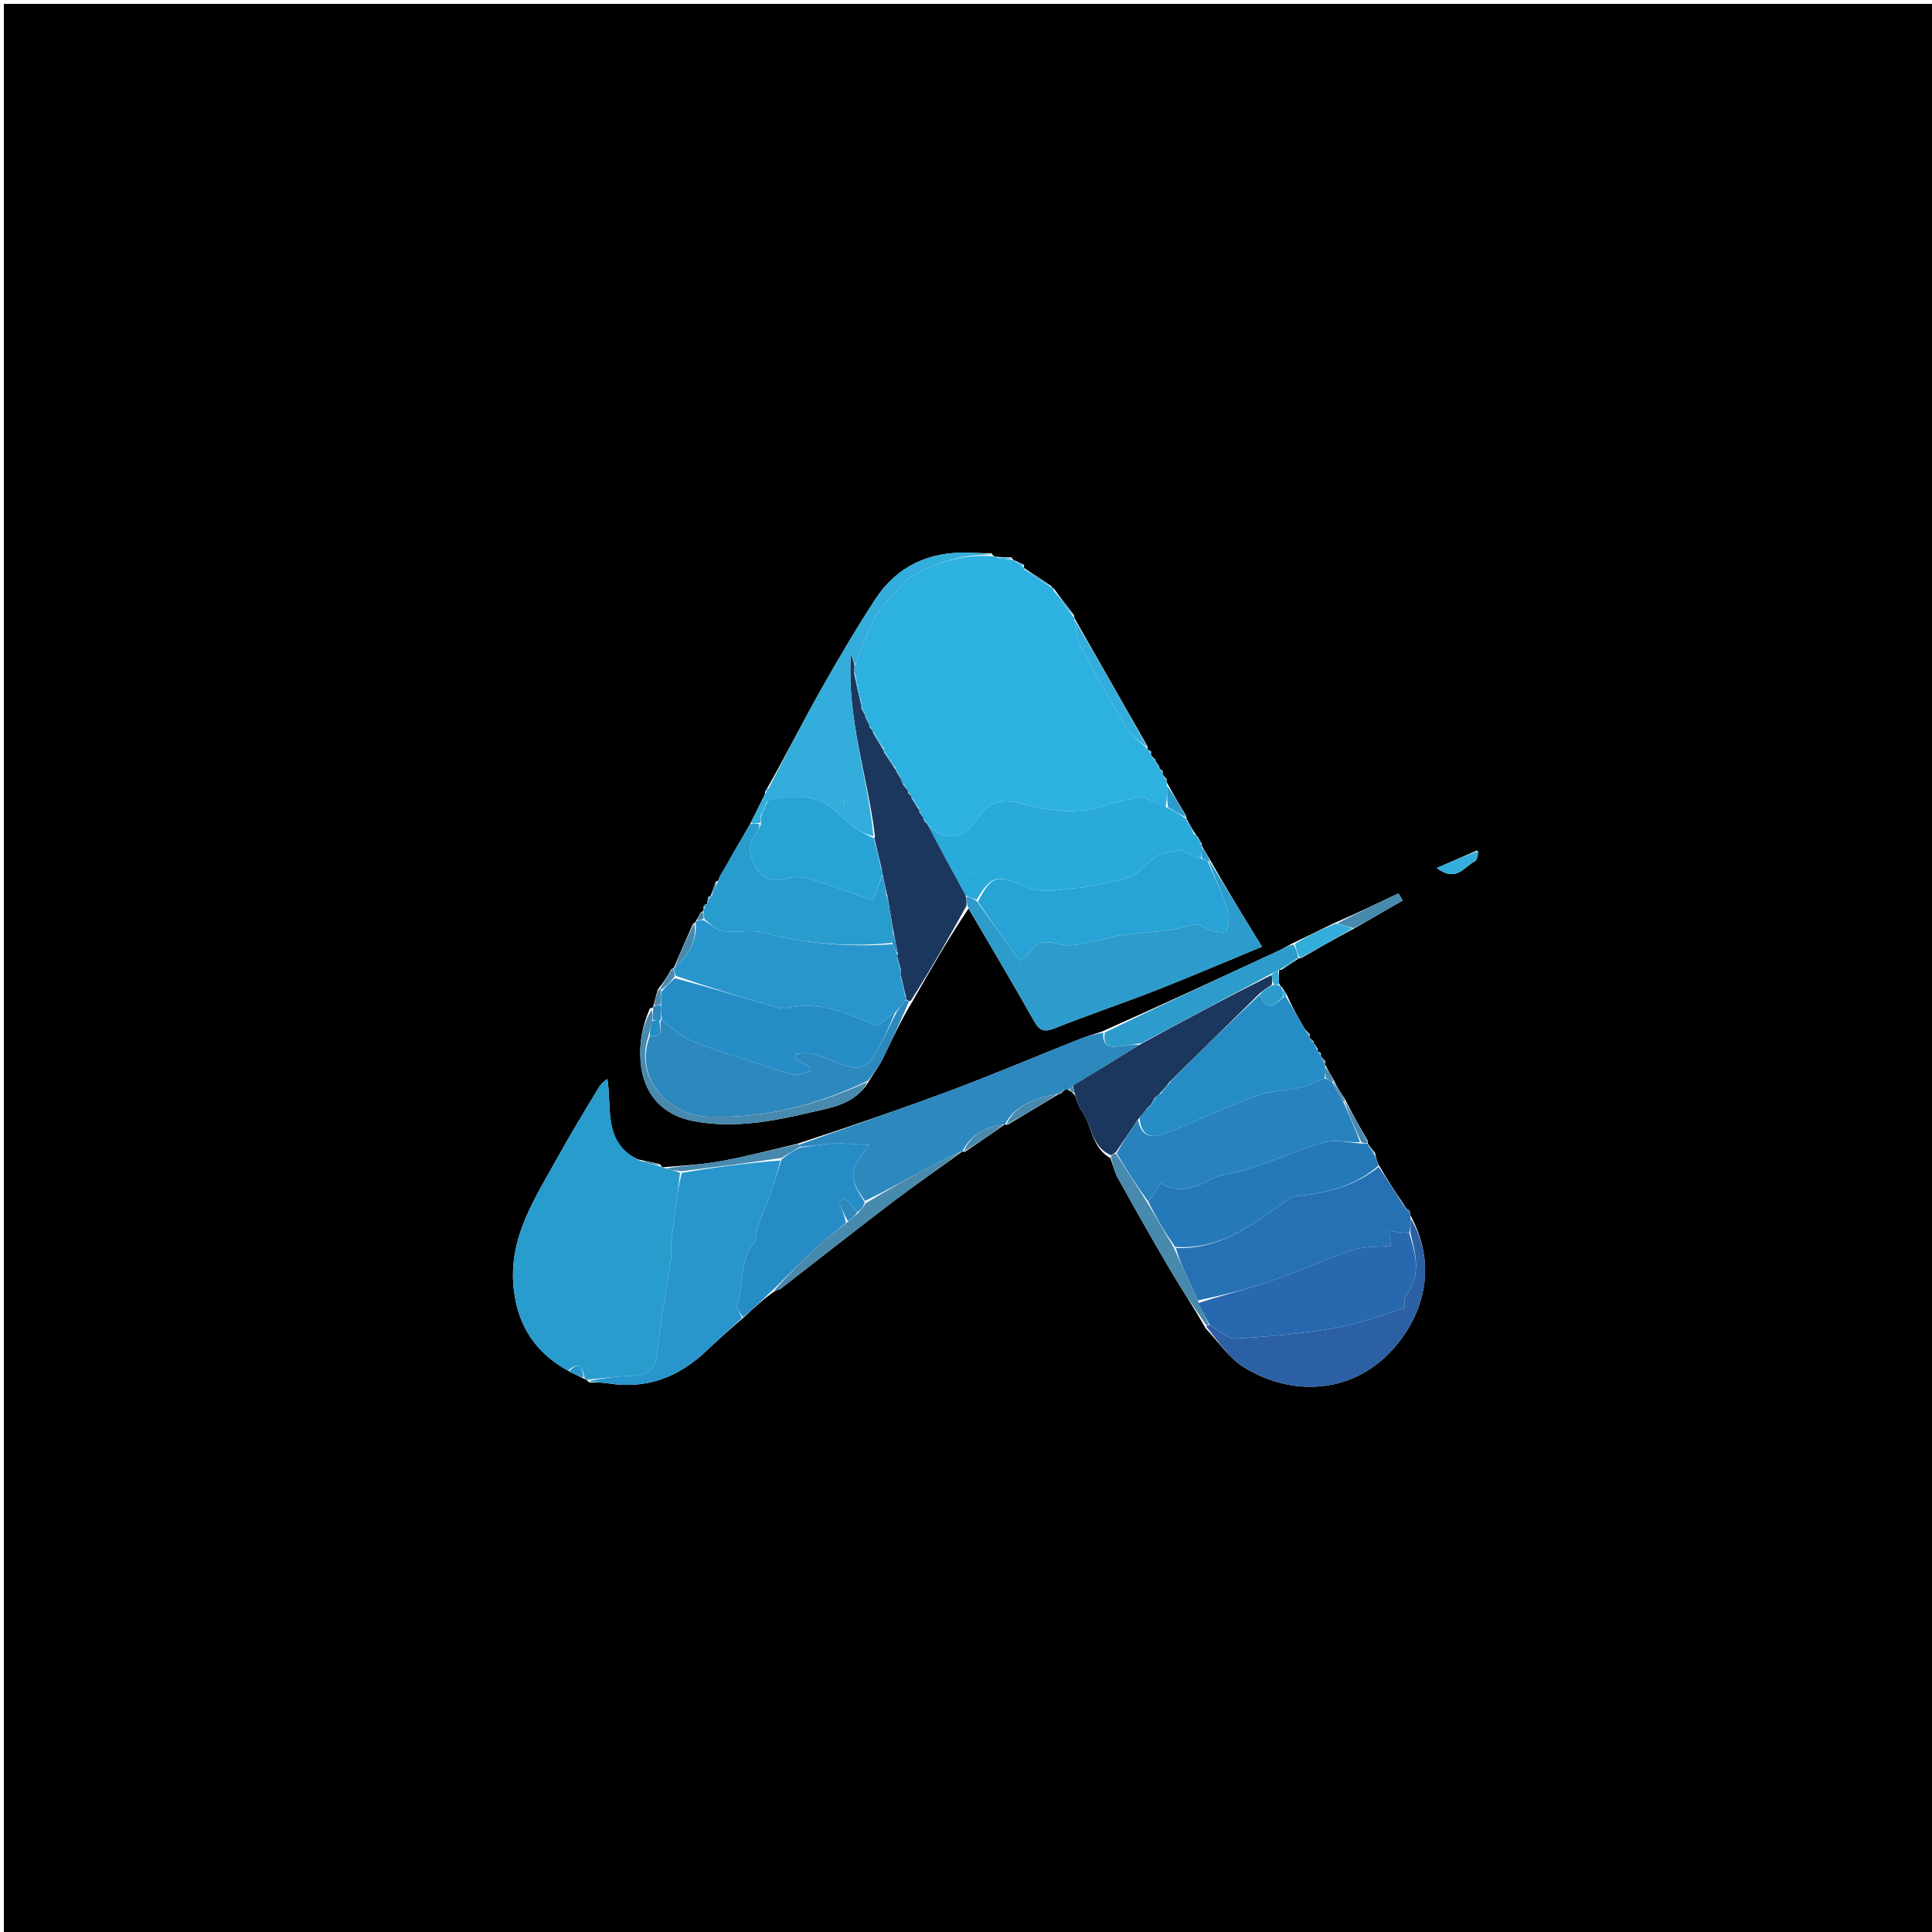 <svg version="1.1" id="Layer_1" xmlns="http://www.w3.org/2000/svg" xmlns:xlink="http://www.w3.org/1999/xlink" x="0px" y="0px"
	 width="100%" viewBox="0 0 500 500" enable-background="new 0 0 500 500" xml:space="preserve">
<path fill="#000000" opacity="1" stroke="none" 
	d="
M222,501 
	C148,501 74.5,501 1,501 
	C1,334.333 1,167.667 1,1 
	C167.667,1 334.333,1 501,1 
	C501,167.667 501,334.333 501,501 
	C408.167,501 315.333,501 222,501 
M363.843,312.478 
	C363.646,312.192 363.377,312.015 362.973,311.223 
	C360.917,308.147 358.861,305.071 356.742,301.341 
	C356.417,300.548 356.093,299.754 355.859,298.322 
	C355.238,297.536 354.618,296.749 353.995,296.016 
	C353.995,296.016 354.045,295.997 353.98,295.239 
	C351.994,291.819 350.008,288.399 347.976,284.288 
	C347.004,282.841 346.032,281.393 345.008,279.232 
	C344.336,278.103 343.664,276.973 342.953,275.53 
	C342.953,275.53 342.863,275.226 342.995,274.571 
	C342.658,274.314 342.32,274.056 341.917,273.432 
	C341.917,273.432 341.781,273.086 341.843,272.546 
	C341.563,272.339 341.282,272.131 340.992,272.008 
	C340.992,272.008 341.076,272.018 341.027,271.372 
	C340.697,270.889 340.367,270.405 340.016,269.986 
	C340.016,269.986 340.083,269.998 339.95,269.432 
	C339.627,269.238 339.303,269.045 338.92,268.516 
	C338.92,268.516 338.83,268.187 338.966,267.559 
	C338.637,267.317 338.309,267.076 337.64,266.224 
	C336.04,263.486 334.441,260.748 332.998,257.362 
	C332.657,256.9 332.316,256.438 331.831,255.494 
	C331.545,255.34 331.258,255.186 330.932,254.235 
	C330.966,253.177 331,252.119 331.036,251.039 
	C331.036,251.039 331.057,251.03 331.743,250.94 
	C333.164,249.983 334.586,249.025 336.072,248.063 
	C336.072,248.063 336.065,247.999 336.79,247.927 
	C341.206,245.378 345.621,242.828 350.773,240.109 
	C354.853,237.76 358.934,235.412 363.014,233.063 
	C362.649,232.441 362.283,231.819 361.918,231.198 
	C356.497,233.792 351.076,236.386 344.958,239.044 
	C341.623,240.685 338.288,242.327 334.285,244.238 
	C333.169,244.838 332.081,245.497 330.934,246.029 
	C315.942,252.989 300.942,259.93 285.171,266.97 
	C283.168,267.644 281.129,268.227 279.168,269.007 
	C268.295,273.332 257.514,277.901 246.561,282.01 
	C233.459,286.924 220.214,291.459 206.23,296.048 
	C199.825,297.533 193.46,299.229 187.003,300.433 
	C182.082,301.351 177.045,301.644 171.609,302.072 
	C171.609,302.072 171.146,301.973 170.817,301.291 
	C169.135,300.91 167.453,300.529 165.089,300.047 
	C155.968,295.793 158.431,286.818 157.186,279.226 
	C155.925,280.09 155.339,280.802 154.873,281.586 
	C151.481,287.288 147.965,292.923 144.77,298.734 
	C138.742,309.699 131.37,320.169 132.982,333.82 
	C134.107,343.354 138.702,350.237 147.607,355.065 
	C148.733,355.633 149.859,356.201 151.478,356.959 
	C151.649,356.999 151.821,357.039 152.436,357.762 
	C154.086,357.835 155.763,357.746 157.383,358.008 
	C167.194,359.596 175.445,356.498 182.564,349.832 
	C185.706,346.891 188.882,343.986 192.664,340.785 
	C195.129,338.459 197.593,336.133 200.748,333.972 
	C201.196,333.82 201.726,333.775 202.08,333.501 
	C211.722,326.035 221.286,318.467 230.994,311.089 
	C236.908,306.594 243.039,302.383 249.012,298.02 
	C249.012,298.02 249.032,298.082 249.764,298.075 
	C253.2,295.733 256.637,293.392 260.01,291.024 
	C260.01,291.024 260.039,291.086 260.776,291.073 
	C265.222,288.428 269.668,285.783 274.104,283.07 
	C274.104,283.07 274.036,283.083 274.629,283.01 
	C274.828,282.679 275.027,282.348 275.753,281.977 
	C276.105,281.964 276.457,281.951 277.055,282.451 
	C277.368,282.629 277.682,282.807 278.256,283.649 
	C278.755,284.861 279.029,286.243 279.795,287.254 
	C282.639,291.007 282.305,296.876 287.375,299.716 
	C288.016,301.468 288.438,303.341 289.335,304.951 
	C293.808,312.98 298.322,320.989 302.991,328.905 
	C305.832,333.721 308.979,338.356 312.011,343.772 
	C315.294,347.193 318.045,351.481 321.956,353.876 
	C335.304,362.053 352.172,360.686 362.601,346.583 
	C369.951,336.644 370.831,325.09 364.969,314.446 
	C364.969,314.446 364.823,313.995 364.862,313.499 
	C364.698,313.168 364.43,312.996 364.056,312.938 
	C364.056,312.938 364.008,312.943 363.843,312.478 
M182.456,234.111 
	C182.106,234.327 182.027,234.618 182.09,235.417 
	C182.09,235.417 182.024,235.867 181.405,236.092 
	C180.988,236.803 180.57,237.515 180.046,238.467 
	C180.046,238.467 180.025,238.73 179.358,239.07 
	C177.652,242.918 175.946,246.766 174.326,250.583 
	C174.326,250.583 174.275,250.508 173.722,250.846 
	C172.765,252.518 171.807,254.189 170.245,256.095 
	C169.843,257.469 169.442,258.844 169.041,260.558 
	C169.041,260.558 168.991,260.893 168.193,260.969 
	C166.316,265.344 165.392,269.61 165.777,274.664 
	C166.411,282.998 171.322,288.59 179.475,290.135 
	C189.99,292.126 199.993,290.2 209.977,287.845 
	C215.462,286.552 221.597,285.771 225.168,279.316 
	C226.271,277.558 227.538,275.881 228.444,274.027 
	C230.86,269.089 233.121,264.075 236.213,259.059 
	C240.827,250.963 245.44,242.867 250.67,235.117 
	C256.298,244.747 262.014,254.327 267.492,264.04 
	C268.872,266.487 269.94,267.32 272.844,266.158 
	C281.564,262.668 290.489,259.697 299.235,256.27 
	C308.249,252.739 317.145,248.911 326.598,245.005 
	C321.807,237.202 317.43,230.074 312.997,222.245 
	C312.352,221.16 311.707,220.075 311.061,218.954 
	C311.061,218.954 311.027,218.945 311.024,218.316 
	C310.704,217.853 310.384,217.389 309.885,216.459 
	C309.686,216.162 309.409,215.992 309.004,215.256 
	C308.361,214.166 307.719,213.076 307.081,211.927 
	C307.081,211.927 307.022,211.925 306.99,211.2 
	C305.352,208.442 303.713,205.684 301.964,202.452 
	C301.964,202.452 301.833,201.984 301.925,201.483 
	C301.652,201.311 301.379,201.14 300.946,200.472 
	C300.903,200.304 300.86,200.135 300.916,199.468 
	C300.638,199.305 300.36,199.141 300.07,198.936 
	C300.07,198.936 300.028,198.925 300.001,198.322 
	C299.697,197.873 299.393,197.425 299.069,196.952 
	C299.069,196.952 299.043,196.933 298.953,196.432 
	C298.673,196.271 298.392,196.11 297.945,195.476 
	C297.899,195.315 297.853,195.155 297.914,194.476 
	C297.625,194.301 297.337,194.126 297.001,193.974 
	C297.001,193.974 297.043,193.934 296.989,193.197 
	C290.682,182.124 284.376,171.05 278.049,159.957 
	C278.049,159.957 278.029,159.936 277.98,159.23 
	C276.258,157.021 274.536,154.812 272.72,152.276 
	C272.72,152.276 272.393,152.184 272.056,151.655 
	C269.722,150.092 267.388,148.528 265.011,146.99 
	C265.011,146.99 265.038,146.948 265.033,146.197 
	C264.335,145.845 263.638,145.492 262.528,145.023 
	C262.528,145.023 262.111,144.922 261.78,144.241 
	C260.532,144.235 259.284,144.229 257.567,144.055 
	C257.567,144.055 257.076,143.965 256.606,143.233 
	C254.618,143.164 252.631,143.087 250.643,143.027 
	C240.412,142.717 232.089,146.533 226.485,155.136 
	C221.37,162.988 216.616,171.091 212.02,179.262 
	C207.433,187.415 203.239,195.79 198.451,204.157 
	C198.143,204.338 198.071,204.587 197.945,205.57 
	C196.714,208.057 195.484,210.544 193.907,213.653 
	C191.326,218.089 188.746,222.525 186.016,227.409 
	C186.016,227.409 185.958,227.877 185.874,227.873 
	C185.874,227.873 185.865,227.957 185.234,228.181 
	C184.804,229.422 184.375,230.663 183.904,231.909 
	C183.904,231.909 183.895,231.95 183.292,232.142 
	C183.171,232.746 183.051,233.351 182.997,233.989 
	C182.997,233.989 182.928,233.948 182.456,234.111 
M382.315,220.078 
	C379.048,221.496 375.781,222.915 371.814,224.637 
	C376.992,228.505 378.911,224.267 381.581,222.96 
	C382.312,222.601 382.556,221.247 382.315,220.078 
z"/>
<path fill="#2CB1E0" opacity="1" stroke="none" 
	d="
M257.076,143.965 
	C257.076,143.965 257.567,144.055 258.109,144.305 
	C259.804,144.678 260.957,144.8 262.111,144.922 
	C262.111,144.922 262.528,145.023 262.851,145.352 
	C263.795,146.104 264.417,146.526 265.038,146.948 
	C265.038,146.948 265.011,146.99 265.056,147.333 
	C267.531,149.179 269.962,150.681 272.393,152.184 
	C272.393,152.184 272.72,152.276 272.666,152.781 
	C274.418,155.503 276.224,157.72 278.029,159.936 
	C278.029,159.936 278.049,159.957 278.039,160.383 
	C278.557,163.014 278.66,165.445 279.69,167.384 
	C283.409,174.39 287.295,181.32 291.436,188.084 
	C292.813,190.335 295.146,192.001 297.043,193.934 
	C297.043,193.934 297.001,193.974 297.123,194.157 
	C297.396,194.588 297.583,194.807 297.807,194.994 
	C297.853,195.155 297.899,195.315 298.144,195.909 
	C298.536,196.587 298.769,196.784 299.043,196.933 
	C299.043,196.933 299.069,196.952 299.116,197.241 
	C299.451,197.996 299.739,198.461 300.028,198.925 
	C300.028,198.925 300.07,198.936 300.163,199.146 
	C300.411,199.589 300.598,199.793 300.816,199.967 
	C300.86,200.135 300.903,200.304 301.106,200.914 
	C301.424,201.594 301.612,201.803 301.833,201.984 
	C301.833,201.984 301.964,202.452 301.998,203.121 
	C302.026,205.525 302.02,207.261 301.634,208.987 
	C299.316,207.974 297.377,206.97 295.796,206.151 
	C292.775,206.821 289.711,207.18 286.88,208.192 
	C279.863,210.701 273.098,210.141 265.949,208.339 
	C261.768,207.285 256.754,205.97 253.234,211.453 
	C249.852,216.719 245.073,218.578 239.872,213.124 
	C239.888,213.092 239.949,213.13 239.84,212.929 
	C239.564,212.469 239.364,212.239 239.031,211.919 
	C238.93,211.799 238.905,211.487 238.796,211.218 
	C238.466,210.637 238.245,210.324 237.921,209.914 
	C237.82,209.816 237.819,209.534 237.827,209.156 
	C237.155,207.904 236.476,207.03 235.824,206.117 
	C235.85,206.077 235.928,206.132 235.814,205.929 
	C235.53,205.464 235.326,205.231 234.998,204.924 
	C234.908,204.821 234.93,204.547 234.796,204.258 
	C234.41,203.631 234.156,203.294 233.697,202.795 
	C233.301,202.156 233.111,201.678 232.867,200.89 
	C232.471,200.063 232.129,199.547 231.84,199.066 
	C231.893,199.102 231.818,199.206 231.839,198.826 
	C230.792,197.051 229.723,195.657 228.661,194.23 
	C228.667,194.196 228.723,194.235 228.785,193.843 
	C227.818,192.018 226.789,190.586 225.809,189.114 
	C225.858,189.074 225.936,189.172 225.83,188.961 
	C225.562,188.478 225.365,188.235 225.028,187.867 
	C224.924,187.713 224.89,187.344 224.85,187.017 
	C224.49,186.13 224.169,185.57 223.893,185.028 
	C223.939,185.045 223.902,185.136 223.865,184.837 
	C223.549,184.016 223.271,183.494 222.915,182.868 
	C222.837,182.766 222.898,182.515 222.915,182.079 
	C222.347,179.117 221.761,176.591 221.118,173.72 
	C221.087,172.911 221.113,172.447 221.4,171.879 
	C223.915,166.115 225.191,159.98 229.787,155.468 
	C231.877,153.416 233.487,150.634 235.917,149.215 
	C242.378,145.442 249.428,143.311 257.076,143.965 
z"/>
<path fill="#299CCE" opacity="1" stroke="none" 
	d="
M151.992,357.08 
	C151.821,357.039 151.649,356.999 151.277,356.593 
	C150.669,353.065 149.328,352.553 147.016,354.796 
	C138.702,350.237 134.107,343.354 132.982,333.82 
	C131.37,320.169 138.742,309.699 144.77,298.734 
	C147.965,292.923 151.481,287.288 154.873,281.586 
	C155.339,280.802 155.925,280.09 157.186,279.226 
	C158.431,286.818 155.968,295.793 165.647,300.399 
	C167.852,301.157 169.499,301.565 171.146,301.973 
	C171.146,301.973 171.609,302.072 172.125,302.315 
	C173.756,302.756 174.87,302.954 175.987,303.579 
	C175.679,306.438 175.375,308.872 175.057,311.304 
	C174.602,314.785 174.085,318.259 173.703,321.748 
	C173.543,323.209 173.839,324.727 173.626,326.174 
	C172.466,334.041 170.911,341.864 170.11,349.765 
	C169.669,354.122 168.069,355.993 163.697,356.055 
	C159.791,356.11 155.893,356.717 151.992,357.08 
z"/>
<path fill="#2AAADB" opacity="1" stroke="none" 
	d="
M239.856,213.156 
	C245.073,218.578 249.852,216.719 253.234,211.453 
	C256.754,205.97 261.768,207.285 265.949,208.339 
	C273.098,210.141 279.863,210.701 286.88,208.192 
	C289.711,207.18 292.775,206.821 295.796,206.151 
	C297.377,206.97 299.316,207.974 301.894,208.923 
	C304.03,209.887 305.526,210.906 307.022,211.925 
	C307.022,211.925 307.081,211.927 307.076,212.298 
	C307.732,213.763 308.393,214.856 309.054,215.949 
	C309.409,215.992 309.686,216.162 310.022,216.974 
	C310.449,217.975 310.738,218.46 311.027,218.945 
	C311.027,218.945 311.061,218.954 311.032,219.349 
	C310.994,220.503 310.986,221.262 310.728,222.187 
	C308.986,221.633 307.495,220.913 305.706,220.049 
	C303.924,220.452 301.476,220.565 299.49,221.581 
	C297.505,222.597 296.086,224.662 294.221,225.986 
	C293.042,226.823 291.542,227.33 290.11,227.662 
	C286.567,228.483 283.007,229.436 279.403,229.748 
	C274.874,230.14 269.697,231.344 265.862,229.709 
	C258.17,226.43 256.816,226.123 252.713,232.891 
	C251.668,232.497 250.899,232.234 249.899,231.71 
	C246.397,225.352 243.127,219.254 239.856,213.156 
M251.837,226.283 
	C251.958,226.114 252.08,225.944 252.202,225.775 
	C252.024,225.882 251.845,225.989 251.837,226.283 
z"/>
<path fill="#2896CC" opacity="1" stroke="none" 
	d="
M152.214,357.421 
	C155.893,356.717 159.791,356.11 163.697,356.055 
	C168.069,355.993 169.669,354.122 170.11,349.765 
	C170.911,341.864 172.466,334.041 173.626,326.174 
	C173.839,324.727 173.543,323.209 173.703,321.748 
	C174.085,318.259 174.602,314.785 175.057,311.304 
	C175.375,308.872 175.679,306.438 176.441,303.542 
	C185.249,302.02 193.607,300.962 201.971,300.325 
	C201.12,303.515 200.35,306.315 199.382,309.045 
	C198.355,311.943 197.065,314.747 196.042,317.646 
	C195.61,318.869 196.014,320.616 195.277,321.464 
	C191.204,326.156 192.713,332.336 190.78,337.582 
	C190.454,338.467 191.585,339.89 192.043,341.064 
	C188.882,343.986 185.706,346.891 182.564,349.832 
	C175.445,356.498 167.194,359.596 157.383,358.008 
	C155.763,357.746 154.086,357.835 152.214,357.421 
z"/>
<path fill="#2D9BCC" opacity="1" stroke="none" 
	d="
M250.131,231.971 
	C250.899,232.234 251.668,232.497 252.801,233.227 
	C256.716,238.639 260.266,243.585 263.917,248.67 
	C264.9,248.045 265.685,247.83 265.933,247.343 
	C267.929,243.418 270.742,243.402 274.682,244.441 
	C277.3,245.131 280.435,244.009 283.311,243.533 
	C285.585,243.156 287.795,242.352 290.074,242.047 
	C295.51,241.319 301.1,241.276 306.36,239.919 
	C308.601,239.341 309.85,238.561 311.956,240.2 
	C313.275,241.227 315.519,241.066 317.349,241.438 
	C317.566,239.628 318.388,237.625 317.884,236.046 
	C316.481,231.65 314.526,227.43 312.856,223.092 
	C312.922,223.043 313.053,222.945 313.053,222.945 
	C317.43,230.074 321.807,237.202 326.598,245.005 
	C317.145,248.911 308.249,252.739 299.235,256.27 
	C290.489,259.697 281.564,262.668 272.844,266.158 
	C269.94,267.32 268.872,266.487 267.492,264.04 
	C262.014,254.327 256.298,244.747 250.43,234.598 
	C250.171,233.377 250.151,232.674 250.131,231.971 
z"/>
<path fill="#2D88BE" opacity="1" stroke="none" 
	d="
M276.809,281.938 
	C276.457,281.951 276.105,281.964 275.25,282.127 
	C274.511,282.545 274.274,282.814 274.036,283.083 
	C274.036,283.083 274.104,283.07 273.714,283.059 
	C268.048,284.327 262.825,285.693 260.039,291.086 
	C260.039,291.086 260.01,291.024 259.659,291.042 
	C254.767,291.768 251.096,293.748 249.032,298.082 
	C249.032,298.082 249.012,298.02 248.667,298.04 
	C245.701,299.391 243.049,300.663 240.465,302.062 
	C235,305.022 229.572,308.048 223.871,310.801 
	C219.594,304.913 219.656,302.766 224.973,296.313 
	C221.316,296.15 218.556,295.833 215.816,295.957 
	C212.869,296.09 209.94,296.636 207.009,296.791 
	C207.015,296.58 207.031,296.159 207.031,296.159 
	C220.214,291.459 233.459,286.924 246.561,282.01 
	C257.514,277.901 268.295,273.332 279.168,269.007 
	C281.129,268.227 283.168,267.644 285.524,267.251 
	C285.301,271.184 287.591,271.061 290.067,270.733 
	C291.767,270.507 293.472,270.327 294.936,270.38 
	C289.033,274.079 283.367,277.524 277.54,281.12 
	C277.175,281.48 276.985,281.703 276.809,281.938 
z"/>
<path fill="#2896CC" opacity="1" stroke="none" 
	d="
M180.025,238.73 
	C180.025,238.73 180.046,238.467 180.432,238.304 
	C181.265,238.103 181.712,238.065 182.386,238.29 
	C184.131,239.402 185.584,240.799 187.179,240.988 
	C190.718,241.407 194.51,240.525 197.876,241.406 
	C208.8,244.263 219.784,245.183 231.019,244.351 
	C231.479,245.506 231.898,246.316 232.353,247.246 
	C232.389,247.366 232.158,247.463 232.153,247.84 
	C232.435,249.144 232.723,250.072 233.098,251.239 
	C233.175,251.815 233.163,252.151 233.126,252.922 
	C233.496,254.951 233.893,256.545 234.397,258.263 
	C234.506,258.388 234.548,258.716 234.275,258.943 
	C233.336,260.118 232.669,261.066 231.658,262.055 
	C229.999,263.185 228.684,264.274 227.098,265.588 
	C219.695,262.348 212.167,258.894 203.579,260.928 
	C202.533,261.176 201.266,260.807 200.171,260.485 
	C191.743,258.009 183.333,255.474 174.851,252.538 
	C174.615,251.583 174.445,251.045 174.275,250.508 
	C174.275,250.508 174.326,250.583 174.626,250.488 
	C178.158,247.175 180.466,243.554 180.025,238.73 
z"/>
<path fill="#2671B3" opacity="1" stroke="none" 
	d="
M364.823,313.995 
	C364.823,313.995 364.969,314.446 365.015,315.081 
	C365.039,316.811 365.016,317.906 364.711,319.108 
	C362.895,319.01 361.362,318.807 359.507,318.561 
	C359.683,320.077 359.821,321.27 359.954,322.42 
	C356.425,322.769 353.025,322.517 350.044,323.517 
	C342.71,325.977 335.647,329.238 328.327,331.745 
	C322.336,333.796 316.131,335.223 309.989,336.555 
	C309.114,334.445 308.238,332.721 307.434,330.964 
	C306.221,328.313 305.057,325.639 304.316,322.979 
	C314.145,323.378 321.556,318.714 328.847,313.663 
	C331.139,312.074 333.51,309.734 336.019,309.484 
	C343.671,308.722 350.742,306.912 356.806,301.994 
	C358.861,305.071 360.917,308.147 363.132,311.783 
	C363.49,312.59 363.729,312.79 364.008,312.943 
	C364.008,312.943 364.056,312.938 364.156,313.15 
	C364.417,313.599 364.605,313.81 364.823,313.995 
z"/>
<path fill="#1C375D" opacity="1" stroke="none" 
	d="
M233.151,252.486 
	C233.163,252.151 233.175,251.815 233.122,250.866 
	C232.757,249.323 232.457,248.393 232.158,247.463 
	C232.158,247.463 232.389,247.366 232.364,246.824 
	C231.926,244.455 231.515,242.627 231.1,240.405 
	C230.666,237.673 230.235,235.336 229.821,232.785 
	C229.821,232.273 229.722,232.008 229.507,231.386 
	C229.12,229.495 228.766,227.99 228.428,226.232 
	C228.328,225.664 228.212,225.348 228.115,224.633 
	C227.499,221.791 226.864,219.349 226.275,216.919 
	C226.322,216.931 226.382,216.855 226.443,216.432 
	C224.588,200.862 219.119,186.173 220.199,169.128 
	C220.829,171.042 220.984,171.513 221.139,171.983 
	C221.113,172.447 221.087,172.911 221.05,174.116 
	C221.658,177.409 222.278,179.962 222.898,182.515 
	C222.898,182.515 222.837,182.766 222.919,183.179 
	C223.301,184.107 223.602,184.621 223.902,185.136 
	C223.902,185.136 223.939,185.045 223.922,185.358 
	C224.233,186.229 224.561,186.786 224.89,187.344 
	C224.89,187.344 224.924,187.713 225.061,188.12 
	C225.443,188.742 225.689,188.957 225.936,189.172 
	C225.936,189.172 225.858,189.074 225.876,189.443 
	C226.837,191.287 227.78,192.761 228.723,194.235 
	C228.723,194.235 228.667,194.196 228.736,194.554 
	C229.809,196.343 230.813,197.775 231.818,199.206 
	C231.818,199.206 231.893,199.102 231.879,199.385 
	C232.218,200.178 232.57,200.689 232.922,201.2 
	C233.111,201.678 233.301,202.156 233.773,203.115 
	C234.347,203.913 234.639,204.23 234.93,204.547 
	C234.93,204.547 234.908,204.821 235.039,205.174 
	C235.423,205.729 235.676,205.93 235.928,206.132 
	C235.928,206.132 235.85,206.077 235.885,206.444 
	C236.553,207.719 237.186,208.626 237.819,209.534 
	C237.819,209.534 237.82,209.816 237.972,210.208 
	C238.385,210.896 238.645,211.191 238.905,211.487 
	C238.905,211.487 238.93,211.799 239.075,212.159 
	C239.358,212.848 239.601,213.051 239.949,213.13 
	C239.949,213.13 239.888,213.092 239.872,213.124 
	C243.127,219.254 246.397,225.352 249.899,231.71 
	C250.151,232.674 250.171,233.377 250.122,234.426 
	C245.44,242.867 240.827,250.963 235.661,259.077 
	C234.921,258.968 234.734,258.842 234.548,258.716 
	C234.548,258.716 234.506,258.388 234.416,257.841 
	C233.935,255.692 233.543,254.089 233.151,252.486 
z"/>
<path fill="#268CC6" opacity="1" stroke="none" 
	d="
M332.841,258.01 
	C334.441,260.748 336.04,263.486 337.913,266.777 
	C338.4,267.616 338.615,267.901 338.83,268.187 
	C338.83,268.187 338.92,268.516 339.09,268.914 
	C339.535,269.542 339.809,269.77 340.083,269.998 
	C340.083,269.998 340.016,269.986 340.07,270.252 
	C340.441,271.018 340.758,271.518 341.076,272.018 
	C341.076,272.018 340.992,272.008 341.096,272.179 
	C341.361,272.621 341.555,272.866 341.781,273.086 
	C341.781,273.086 341.917,273.432 342.058,273.876 
	C342.42,274.622 342.641,274.924 342.863,275.226 
	C342.863,275.226 342.953,275.53 342.963,276.079 
	C343.003,277.407 343.031,278.186 342.731,279.115 
	C340.421,280.03 338.496,281.049 336.445,281.506 
	C332.81,282.315 328.897,282.236 325.46,283.503 
	C317.543,286.423 309.859,289.97 302.046,293.177 
	C298.411,294.67 295.417,294.5 294.912,289.362 
	C295.606,288.376 296.207,287.659 297.027,286.804 
	C297.482,286.418 297.72,286.17 297.939,285.952 
	C297.921,285.981 297.866,285.94 298.076,285.758 
	C298.533,285.09 298.782,284.604 299.17,283.899 
	C299.579,283.465 299.848,283.25 300.455,282.987 
	C301.525,281.954 302.26,280.968 303.133,279.678 
	C310.858,271.939 318.443,264.505 326.088,257.377 
	C327.877,262.202 329.972,259.973 332.25,258.007 
	C332.447,258.011 332.841,258.01 332.841,258.01 
M302.898,287.055 
	C302.898,287.055 303.002,287.002 303.102,286.944 
	C303.102,286.944 302.998,286.998 302.898,287.055 
z"/>
<path fill="#2D88BE" opacity="1" stroke="none" 
	d="
M234.275,258.943 
	C234.734,258.842 234.921,258.968 235.275,259.093 
	C233.121,264.075 230.86,269.089 228.444,274.027 
	C227.538,275.881 226.271,277.558 224.64,279.673 
	C211.113,286.192 197.479,289.521 183.037,288.99 
	C173.558,288.642 163.817,279.417 168.197,268.055 
	C172.305,268.56 170.507,265.594 171,264 
	C171,264 170.999,264 171.31,264.126 
	C174.007,265.966 176.183,268.187 178.825,269.29 
	C184.106,271.494 189.633,273.116 195.078,274.919 
	C198.524,276.06 201.964,277.277 205.493,278.079 
	C206.761,278.368 208.282,277.544 209.687,277.227 
	C209.603,276.795 209.52,276.363 209.436,275.931 
	C208.23,275.304 207.024,274.676 205.818,274.048 
	C205.879,273.603 205.939,273.158 206,272.713 
	C207.617,272.713 209.343,272.344 210.827,272.787 
	C214.247,273.807 217.475,275.585 220.937,276.299 
	C222.357,276.591 224.869,275.37 225.689,274.078 
	C228.113,270.26 229.941,266.063 232.002,262.014 
	C232.669,261.066 233.336,260.118 234.275,258.943 
z"/>
<path fill="#2679B8" opacity="1" stroke="none" 
	d="
M356.774,301.668 
	C350.742,306.912 343.671,308.722 336.019,309.484 
	C333.51,309.734 331.139,312.074 328.847,313.663 
	C321.556,318.714 314.145,323.378 304.132,322.711 
	C301.281,318.656 299.057,314.873 297.164,310.936 
	C298.427,309.325 299.358,307.868 300.435,306.181 
	C305.173,309.049 309.288,307.378 313.568,305.116 
	C315.806,303.933 318.591,303.82 321.089,303.086 
	C323.759,302.301 326.397,301.395 329.023,300.467 
	C333.698,298.816 338.26,296.705 343.055,295.576 
	C345.884,294.909 349.071,295.758 352.422,295.934 
	C353.179,295.961 353.612,295.979 354.045,295.997 
	C354.045,295.997 353.995,296.016 354.013,296.306 
	C354.61,297.384 355.189,298.172 355.769,298.96 
	C356.093,299.754 356.417,300.548 356.774,301.668 
z"/>
<path fill="#33ADDB" opacity="1" stroke="none" 
	d="
M221.4,171.879 
	C220.984,171.513 220.829,171.042 220.199,169.128 
	C219.119,186.173 224.588,200.862 226.053,216.425 
	C223.952,215.869 222.205,215.029 220.678,213.892 
	C219.119,212.732 217.775,211.283 216.342,209.955 
	C211.193,205.178 205.124,205.968 198.824,207.208 
	C198.428,207.516 198.256,207.74 198.095,208.258 
	C198.027,208.686 197.999,208.856 197.792,209.232 
	C197.395,209.927 197.176,210.418 196.865,211.105 
	C196.846,211.867 196.919,212.433 196.65,212.995 
	C195.623,213.004 194.938,213.018 194.253,213.031 
	C195.484,210.544 196.714,208.057 198.231,205.126 
	C198.698,204.514 198.817,204.309 198.873,204.068 
	C203.239,195.79 207.433,187.415 212.02,179.262 
	C216.616,171.091 221.37,162.988 226.485,155.136 
	C232.089,146.533 240.412,142.717 250.643,143.027 
	C252.631,143.087 254.618,143.164 256.841,143.599 
	C249.428,143.311 242.378,145.442 235.917,149.215 
	C233.487,150.634 231.877,153.416 229.787,155.468 
	C225.191,159.98 223.915,166.115 221.4,171.879 
M218.483,207.897 
	C218.342,207.554 218.2,207.211 218.058,206.868 
	C217.853,207.029 217.648,207.189 217.443,207.35 
	C217.688,207.617 217.934,207.884 218.483,207.897 
z"/>
<path fill="#299CCE" opacity="1" stroke="none" 
	d="
M194.08,213.342 
	C194.938,213.018 195.623,213.004 196.564,213.34 
	C196.523,214.275 196.338,214.966 195.908,215.429 
	C192.909,218.66 194.233,222.084 195.987,225.02 
	C197.838,228.116 200.958,228.091 204.356,227.191 
	C206.23,226.695 208.539,227.116 210.473,227.708 
	C215.615,229.282 220.659,231.173 225.906,232.994 
	C226.897,230.42 227.654,228.452 228.412,226.485 
	C228.766,227.99 229.12,229.495 229.364,231.504 
	C229.438,232.339 229.621,232.669 229.804,232.999 
	C230.235,235.336 230.666,237.673 231.069,240.806 
	C231.021,242.403 231,243.205 230.979,244.007 
	C219.784,245.183 208.8,244.263 197.876,241.406 
	C194.51,240.525 190.718,241.407 187.179,240.988 
	C185.584,240.799 184.131,239.402 182.355,237.931 
	C182.072,236.828 182.048,236.348 182.024,235.867 
	C182.024,235.867 182.09,235.417 182.304,235.05 
	C182.71,234.468 182.846,234.224 182.928,233.948 
	C182.928,233.948 182.997,233.989 183.151,233.759 
	C183.502,233.002 183.699,232.476 183.895,231.95 
	C183.895,231.95 183.904,231.909 184.246,231.79 
	C185.014,230.434 185.44,229.195 185.865,227.957 
	C185.865,227.957 185.874,227.873 186.089,227.879 
	C186.258,227.577 186.212,227.269 186.165,226.961 
	C188.746,222.525 191.326,218.089 194.08,213.342 
z"/>
<path fill="#268CC6" opacity="1" stroke="none" 
	d="
M207.003,297.002 
	C209.94,296.636 212.869,296.09 215.816,295.957 
	C218.556,295.833 221.316,296.15 224.973,296.313 
	C219.656,302.766 219.594,304.913 223.815,311.125 
	C223.347,312.463 222.679,313.229 221.925,313.66 
	C220.734,312.242 219.628,311.159 218.522,310.077 
	C218.059,310.405 217.596,310.734 217.133,311.062 
	C217.803,312.76 218.474,314.458 218.948,316.427 
	C216.221,318.779 213.581,320.744 211.183,322.969 
	C207.389,326.49 203.758,330.186 200.058,333.807 
	C197.593,336.133 195.129,338.459 192.354,340.925 
	C191.585,339.89 190.454,338.467 190.78,337.582 
	C192.713,332.336 191.204,326.156 195.277,321.464 
	C196.014,320.616 195.61,318.869 196.042,317.646 
	C197.065,314.747 198.355,311.943 199.382,309.045 
	C200.35,306.315 201.12,303.515 202.21,300.112 
	C203.963,298.653 205.483,297.828 207.003,297.002 
z"/>
<path fill="#1C375D" opacity="1" stroke="none" 
	d="
M296.809,286.942 
	C296.207,287.659 295.606,288.376 294.639,289.575 
	C292.493,292.73 290.713,295.404 288.766,298.198 
	C288.264,298.54 287.928,298.761 287.593,298.983 
	C282.305,296.876 282.639,291.007 279.795,287.254 
	C279.029,286.243 278.755,284.861 278.1,282.978 
	C277.863,281.862 277.782,281.416 277.701,280.97 
	C283.367,277.524 289.033,274.079 295.229,270.201 
	C306.818,263.864 317.877,257.961 329.092,252.324 
	C329.301,253.367 329.354,254.144 329.106,254.901 
	C327.879,255.611 326.953,256.341 326.027,257.071 
	C318.443,264.505 310.858,271.939 302.869,279.829 
	C301.682,281.202 300.9,282.118 300.118,283.035 
	C299.848,283.25 299.579,283.465 298.93,284.051 
	C298.323,284.928 298.095,285.434 297.866,285.94 
	C297.866,285.94 297.921,285.981 297.68,286.031 
	C297.228,286.367 297.019,286.655 296.809,286.942 
z"/>
<path fill="#2C60A5" opacity="1" stroke="none" 
	d="
M364.993,319.002 
	C365.016,317.906 365.039,316.811 365.087,315.307 
	C370.831,325.09 369.951,336.644 362.601,346.583 
	C352.172,360.686 335.304,362.053 321.956,353.876 
	C318.045,351.481 315.294,347.193 312.207,343.338 
	C312.402,342.903 312.84,342.811 313.132,343.009 
	C315.52,344.34 317.68,346.538 319.704,346.419 
	C328.412,345.911 337.146,345.109 345.74,343.646 
	C351.612,342.647 357.268,340.381 363.49,338.543 
	C363.538,338.157 363.194,336.165 364.025,335.047 
	C367.914,329.815 366.326,324.439 364.993,319.002 
z"/>
<path fill="#2D9BCC" opacity="1" stroke="none" 
	d="
M328.936,252.057 
	C317.877,257.961 306.818,263.864 295.467,269.947 
	C293.472,270.327 291.767,270.507 290.067,270.733 
	C287.591,271.061 285.301,271.184 285.91,267.204 
	C300.942,259.93 315.942,252.989 330.934,246.029 
	C332.081,245.497 333.169,244.838 334.775,244.419 
	C335.532,245.733 335.799,246.866 336.065,247.999 
	C336.065,247.999 336.072,248.063 335.684,248.074 
	C333.883,249.066 332.47,250.048 331.057,251.03 
	C331.057,251.03 331.036,251.039 330.743,251.102 
	C329.945,251.463 329.44,251.76 328.936,252.057 
z"/>
<path fill="#4889AE" opacity="1" stroke="none" 
	d="
M167.892,267.936 
	C163.817,279.417 173.558,288.642 183.037,288.99 
	C197.479,289.521 211.113,286.192 224.473,279.986 
	C221.597,285.771 215.462,286.552 209.977,287.845 
	C199.993,290.2 189.99,292.126 179.475,290.135 
	C171.322,288.59 166.411,282.998 165.777,274.664 
	C165.392,269.61 166.316,265.344 168.602,261.319 
	C168.993,262.442 168.975,263.215 168.768,264.276 
	C168.35,265.689 168.121,266.813 167.892,267.936 
z"/>
<path fill="#4889AE" opacity="1" stroke="none" 
	d="
M200.403,333.89 
	C203.758,330.186 207.389,326.49 211.183,322.969 
	C213.581,320.744 216.221,318.779 219.236,316.325 
	C220.483,315.301 221.247,314.648 222.01,313.995 
	C222.679,313.229 223.347,312.463 224.072,311.372 
	C229.572,308.048 235,305.022 240.465,302.062 
	C243.049,300.663 245.701,299.391 248.698,298.053 
	C243.039,302.383 236.908,306.594 230.994,311.089 
	C221.286,318.467 211.722,326.035 202.08,333.501 
	C201.726,333.775 201.196,333.82 200.403,333.89 
z"/>
<path fill="#4889AE" opacity="1" stroke="none" 
	d="
M312.84,342.811 
	C312.84,342.811 312.402,342.903 312.195,342.988 
	C308.979,338.356 305.832,333.721 302.991,328.905 
	C298.322,320.989 293.808,312.98 289.335,304.951 
	C288.438,303.341 288.016,301.468 287.484,299.349 
	C287.928,298.761 288.264,298.54 288.814,298.557 
	C291.63,302.894 294.231,306.992 296.833,311.09 
	C299.057,314.873 301.281,318.656 303.689,322.707 
	C305.057,325.639 306.221,328.313 307.434,330.964 
	C308.238,332.721 309.114,334.445 310.136,336.864 
	C311.157,339.3 311.998,341.055 312.84,342.811 
z"/>
<path fill="#33ADDB" opacity="1" stroke="none" 
	d="
M297.016,193.566 
	C295.146,192.001 292.813,190.335 291.436,188.084 
	C287.295,181.32 283.409,174.39 279.69,167.384 
	C278.66,165.445 278.557,163.014 278.049,160.393 
	C284.376,171.05 290.682,182.124 297.016,193.566 
z"/>
<path fill="#4889AE" opacity="1" stroke="none" 
	d="
M207.009,296.791 
	C205.483,297.828 203.963,298.653 202.204,299.691 
	C193.607,300.962 185.249,302.02 176.438,303.115 
	C174.87,302.954 173.756,302.756 172.351,302.386 
	C177.045,301.644 182.082,301.351 187.003,300.433 
	C193.46,299.229 199.825,297.533 206.631,296.103 
	C207.031,296.159 207.015,296.58 207.009,296.791 
z"/>
<path fill="#33ADDB" opacity="1" stroke="none" 
	d="
M336.428,247.963 
	C335.799,246.866 335.532,245.733 335.109,244.284 
	C338.288,242.327 341.623,240.685 345.7,239.019 
	C347.64,239.422 348.839,239.85 350.037,240.279 
	C345.621,242.828 341.206,245.378 336.428,247.963 
M338.057,244.427 
	C338.057,244.427 337.897,244.537 337.897,244.537 
	C337.897,244.537 338.098,244.527 338.057,244.427 
z"/>
<path fill="#4889AE" opacity="1" stroke="none" 
	d="
M350.405,240.194 
	C348.839,239.85 347.64,239.422 346.048,238.987 
	C351.076,236.386 356.497,233.792 361.918,231.198 
	C362.283,231.819 362.649,232.441 363.014,233.063 
	C358.934,235.412 354.853,237.76 350.405,240.194 
z"/>
<path fill="#33ADDB" opacity="1" stroke="none" 
	d="
M382.669,220.214 
	C382.556,221.247 382.312,222.601 381.581,222.96 
	C378.911,224.267 376.992,228.505 371.814,224.637 
	C375.781,222.915 379.048,221.496 382.669,220.214 
z"/>
<path fill="#4889AE" opacity="1" stroke="none" 
	d="
M260.407,291.079 
	C262.825,285.693 268.048,284.327 273.719,283.093 
	C269.668,285.783 265.222,288.428 260.407,291.079 
z"/>
<path fill="#2D9BCC" opacity="1" stroke="none" 
	d="
M326.088,257.377 
	C326.953,256.341 327.879,255.611 329.499,254.915 
	C330.453,254.977 330.713,255.005 330.972,255.032 
	C331.258,255.186 331.545,255.34 331.915,256.073 
	C332.017,257.103 332.035,257.553 332.054,258.003 
	C329.972,259.973 327.877,262.202 326.088,257.377 
z"/>
<path fill="#4889AE" opacity="1" stroke="none" 
	d="
M249.398,298.079 
	C251.096,293.748 254.767,291.768 259.691,291.055 
	C256.637,293.392 253.2,295.733 249.398,298.079 
z"/>
<path fill="#4889AE" opacity="1" stroke="none" 
	d="
M354.012,295.618 
	C353.612,295.979 353.179,295.961 352.32,295.597 
	C350.548,291.872 349.202,288.494 347.897,285.082 
	C347.939,285.048 348.022,284.98 348.022,284.98 
	C350.008,288.399 351.994,291.819 354.012,295.618 
z"/>
<path fill="#4889AE" opacity="1" stroke="none" 
	d="
M179.692,238.9 
	C180.466,243.554 178.158,247.175 174.583,250.503 
	C175.946,246.766 177.652,242.918 179.692,238.9 
z"/>
<path fill="#33ADDB" opacity="1" stroke="none" 
	d="
M272.225,151.92 
	C269.962,150.681 267.531,149.179 265.078,147.321 
	C267.388,148.528 269.722,150.092 272.225,151.92 
z"/>
<path fill="#2D9BCC" opacity="1" stroke="none" 
	d="
M307.006,211.563 
	C305.526,210.906 304.03,209.887 302.274,208.931 
	C302.02,207.261 302.026,205.525 302.053,203.358 
	C303.713,205.684 305.352,208.442 307.006,211.563 
z"/>
<path fill="#33ADDB" opacity="1" stroke="none" 
	d="
M278.005,159.583 
	C276.224,157.72 274.418,155.503 272.713,152.944 
	C274.536,154.812 276.258,157.021 278.005,159.583 
z"/>
<path fill="#4889AE" opacity="1" stroke="none" 
	d="
M173.999,250.677 
	C174.445,251.045 174.615,251.583 174.606,252.731 
	C173.38,254.311 172.332,255.281 171.175,256.154 
	C171.067,256.056 170.85,255.86 170.85,255.86 
	C171.807,254.189 172.765,252.518 173.999,250.677 
z"/>
<path fill="#2896CC" opacity="1" stroke="none" 
	d="
M147.312,354.931 
	C149.328,352.553 150.669,353.065 151.031,356.498 
	C149.859,356.201 148.733,355.633 147.312,354.931 
z"/>
<path fill="#2D88BE" opacity="1" stroke="none" 
	d="
M168.957,263.987 
	C168.975,263.215 168.993,262.442 169.001,261.281 
	C168.991,260.893 169.041,260.558 169.355,260.338 
	C170.093,260.068 170.518,260.018 171.107,260.214 
	C171.181,261.64 171.09,262.82 170.999,264 
	C170.999,264 171,264 170.66,263.997 
	C169.866,263.992 169.411,263.989 168.957,263.987 
z"/>
<path fill="#4889AE" opacity="1" stroke="none" 
	d="
M345.06,279.945 
	C346.032,281.393 347.004,282.841 347.999,284.634 
	C348.022,284.98 347.939,285.048 347.598,284.934 
	C346.478,283.23 345.701,281.64 344.957,280.025 
	C344.992,279.999 345.06,279.945 345.06,279.945 
z"/>
<path fill="#33ADDB" opacity="1" stroke="none" 
	d="
M331.4,250.985 
	C332.47,250.048 333.883,249.066 335.652,248.076 
	C334.586,249.025 333.164,249.983 331.4,250.985 
z"/>
<path fill="#4889AE" opacity="1" stroke="none" 
	d="
M170.942,259.967 
	C170.518,260.018 170.093,260.068 169.354,260.169 
	C169.442,258.844 169.843,257.469 170.547,255.977 
	C170.85,255.86 171.067,256.056 171.111,256.518 
	C171.084,257.976 171.013,258.972 170.942,259.967 
z"/>
<path fill="#4889AE" opacity="1" stroke="none" 
	d="
M170.981,301.632 
	C169.499,301.565 167.852,301.157 165.988,300.449 
	C167.453,300.529 169.135,300.91 170.981,301.632 
z"/>
<path fill="#2D9BCC" opacity="1" stroke="none" 
	d="
M309.029,215.603 
	C308.393,214.856 307.732,213.763 307.074,212.328 
	C307.719,213.076 308.361,214.166 309.029,215.603 
z"/>
<path fill="#2D9BCC" opacity="1" stroke="none" 
	d="
M310.978,222.02 
	C310.986,221.262 310.994,220.503 311.032,219.367 
	C311.707,220.075 312.352,221.16 313.025,222.595 
	C313.053,222.945 312.922,223.043 312.641,222.935 
	C311.899,222.558 311.439,222.289 310.978,222.02 
z"/>
<path fill="#4889AE" opacity="1" stroke="none" 
	d="
M343.06,278.965 
	C343.031,278.186 343.003,277.407 342.983,276.236 
	C343.664,276.973 344.336,278.103 345.034,279.589 
	C345.06,279.945 344.992,279.999 344.721,279.894 
	C343.987,279.514 343.524,279.239 343.06,278.965 
z"/>
<path fill="#2D88BE" opacity="1" stroke="none" 
	d="
M185.55,228.069 
	C185.44,229.195 185.014,230.434 184.267,231.788 
	C184.375,230.663 184.804,229.422 185.55,228.069 
z"/>
<path fill="#33ADDB" opacity="1" stroke="none" 
	d="
M330.952,254.633 
	C330.713,255.005 330.453,254.977 329.8,254.935 
	C329.354,254.144 329.301,253.367 329.092,252.324 
	C329.44,251.76 329.945,251.463 330.742,251.113 
	C331,252.119 330.966,253.177 330.952,254.633 
z"/>
<path fill="#4889AE" opacity="1" stroke="none" 
	d="
M355.814,298.641 
	C355.189,298.172 354.61,297.384 354.013,296.279 
	C354.618,296.749 355.238,297.536 355.814,298.641 
z"/>
<path fill="#33ADDB" opacity="1" stroke="none" 
	d="
M265.036,146.572 
	C264.417,146.526 263.795,146.104 263.057,145.411 
	C263.638,145.492 264.335,145.845 265.036,146.572 
z"/>
<path fill="#33ADDB" opacity="1" stroke="none" 
	d="
M261.946,144.582 
	C260.957,144.8 259.804,144.678 258.343,144.39 
	C259.284,144.229 260.532,144.235 261.946,144.582 
z"/>
<path fill="#4889AE" opacity="1" stroke="none" 
	d="
M181.714,235.98 
	C182.048,236.348 182.072,236.828 182.128,237.668 
	C181.712,238.065 181.265,238.103 180.486,238.183 
	C180.57,237.515 180.988,236.803 181.714,235.98 
z"/>
<path fill="#2D9BCC" opacity="1" stroke="none" 
	d="
M311.025,218.63 
	C310.738,218.46 310.449,217.975 310.112,217.208 
	C310.384,217.389 310.704,217.853 311.025,218.63 
z"/>
<path fill="#4889AE" opacity="1" stroke="none" 
	d="
M277.54,281.12 
	C277.782,281.416 277.863,281.862 277.969,282.647 
	C277.682,282.807 277.368,282.629 276.932,282.194 
	C276.985,281.703 277.175,281.48 277.54,281.12 
z"/>
<path fill="#2D9BCC" opacity="1" stroke="none" 
	d="
M300.015,198.623 
	C299.739,198.461 299.451,197.996 299.125,197.254 
	C299.393,197.425 299.697,197.873 300.015,198.623 
z"/>
<path fill="#4889AE" opacity="1" stroke="none" 
	d="
M341.052,271.695 
	C340.758,271.518 340.441,271.018 340.08,270.22 
	C340.367,270.405 340.697,270.889 341.052,271.695 
z"/>
<path fill="#2D88BE" opacity="1" stroke="none" 
	d="
M186.09,227.185 
	C186.212,227.269 186.258,227.577 186.132,227.881 
	C185.958,227.877 186.016,227.409 186.09,227.185 
z"/>
<path fill="#33ADDB" opacity="1" stroke="none" 
	d="
M332.25,258.007 
	C332.035,257.553 332.017,257.103 331.987,256.315 
	C332.316,256.438 332.657,256.9 332.919,257.686 
	C332.841,258.01 332.447,258.011 332.25,258.007 
z"/>
<path fill="#2D88BE" opacity="1" stroke="none" 
	d="
M183.594,232.046 
	C183.699,232.476 183.502,233.002 183.117,233.742 
	C183.051,233.351 183.171,232.746 183.594,232.046 
z"/>
<path fill="#2D9BCC" opacity="1" stroke="none" 
	d="
M301.879,201.733 
	C301.612,201.803 301.424,201.594 301.186,201.162 
	C301.379,201.14 301.652,201.311 301.879,201.733 
z"/>
<path fill="#299CCE" opacity="1" stroke="none" 
	d="
M198.662,204.112 
	C198.817,204.309 198.698,204.514 198.376,204.794 
	C198.071,204.587 198.143,204.338 198.662,204.112 
z"/>
<path fill="#2C60A5" opacity="1" stroke="none" 
	d="
M364.842,313.747 
	C364.605,313.81 364.417,313.599 364.159,313.174 
	C364.43,312.996 364.698,313.168 364.842,313.747 
z"/>
<path fill="#2C60A5" opacity="1" stroke="none" 
	d="
M363.925,312.71 
	C363.729,312.79 363.49,312.59 363.163,312.145 
	C363.377,312.015 363.646,312.192 363.925,312.71 
z"/>
<path fill="#33ADDB" opacity="1" stroke="none" 
	d="
M297.86,194.735 
	C297.583,194.807 297.396,194.588 297.146,194.146 
	C297.337,194.126 297.625,194.301 297.86,194.735 
z"/>
<path fill="#2D88BE" opacity="1" stroke="none" 
	d="
M182.692,234.03 
	C182.846,234.224 182.71,234.468 182.368,234.832 
	C182.027,234.618 182.106,234.327 182.692,234.03 
z"/>
<path fill="#2D9BCC" opacity="1" stroke="none" 
	d="
M298.998,196.683 
	C298.769,196.784 298.536,196.587 298.227,196.146 
	C298.392,196.11 298.673,196.271 298.998,196.683 
z"/>
<path fill="#2D9BCC" opacity="1" stroke="none" 
	d="
M300.866,199.718 
	C300.598,199.793 300.411,199.589 300.169,199.167 
	C300.36,199.141 300.638,199.305 300.866,199.718 
z"/>
<path fill="#4889AE" opacity="1" stroke="none" 
	d="
M338.898,267.873 
	C338.615,267.901 338.4,267.616 338.083,267.082 
	C338.309,267.076 338.637,267.317 338.898,267.873 
z"/>
<path fill="#4889AE" opacity="1" stroke="none" 
	d="
M340.017,269.715 
	C339.809,269.77 339.535,269.542 339.12,269.082 
	C339.303,269.045 339.627,269.238 340.017,269.715 
z"/>
<path fill="#4889AE" opacity="1" stroke="none" 
	d="
M274.333,283.046 
	C274.274,282.814 274.511,282.545 274.987,282.146 
	C275.027,282.348 274.828,282.679 274.333,283.046 
z"/>
<path fill="#4889AE" opacity="1" stroke="none" 
	d="
M341.812,272.816 
	C341.555,272.866 341.361,272.621 341.1,272.137 
	C341.282,272.131 341.563,272.339 341.812,272.816 
z"/>
<path fill="#4889AE" opacity="1" stroke="none" 
	d="
M342.929,274.899 
	C342.641,274.924 342.42,274.622 342.09,274.059 
	C342.32,274.056 342.658,274.314 342.929,274.899 
z"/>
<path fill="#33ADDB" opacity="1" stroke="none" 
	d="
M228.785,193.843 
	C227.78,192.761 226.837,191.287 225.828,189.483 
	C226.789,190.586 227.818,192.018 228.785,193.843 
z"/>
<path fill="#33ADDB" opacity="1" stroke="none" 
	d="
M222.915,182.079 
	C222.278,179.962 221.658,177.409 221.106,174.461 
	C221.761,176.591 222.347,179.117 222.915,182.079 
z"/>
<path fill="#33ADDB" opacity="1" stroke="none" 
	d="
M231.839,198.826 
	C230.813,197.775 229.809,196.343 228.729,194.587 
	C229.723,195.657 230.792,197.051 231.839,198.826 
z"/>
<path fill="#2AAADB" opacity="1" stroke="none" 
	d="
M237.827,209.156 
	C237.186,208.626 236.553,207.719 235.858,206.483 
	C236.476,207.03 237.155,207.904 237.827,209.156 
z"/>
<path fill="#33ADDB" opacity="1" stroke="none" 
	d="
M232.867,200.89 
	C232.57,200.689 232.218,200.178 231.826,199.348 
	C232.129,199.547 232.471,200.063 232.867,200.89 
z"/>
<path fill="#33ADDB" opacity="1" stroke="none" 
	d="
M224.85,187.017 
	C224.561,186.786 224.233,186.229 223.876,185.341 
	C224.169,185.57 224.49,186.13 224.85,187.017 
z"/>
<path fill="#33ADDB" opacity="1" stroke="none" 
	d="
M223.865,184.837 
	C223.602,184.621 223.301,184.107 222.997,183.282 
	C223.271,183.494 223.549,184.016 223.865,184.837 
z"/>
<path fill="#33ADDB" opacity="1" stroke="none" 
	d="
M225.83,188.961 
	C225.689,188.957 225.443,188.742 225.164,188.274 
	C225.365,188.235 225.562,188.478 225.83,188.961 
z"/>
<path fill="#2AAADB" opacity="1" stroke="none" 
	d="
M234.796,204.258 
	C234.639,204.23 234.347,203.913 233.979,203.276 
	C234.156,203.294 234.41,203.631 234.796,204.258 
z"/>
<path fill="#2AAADB" opacity="1" stroke="none" 
	d="
M235.814,205.929 
	C235.676,205.93 235.423,205.729 235.129,205.277 
	C235.326,205.231 235.53,205.464 235.814,205.929 
z"/>
<path fill="#2AAADB" opacity="1" stroke="none" 
	d="
M238.796,211.218 
	C238.645,211.191 238.385,210.896 238.074,210.306 
	C238.245,210.324 238.466,210.637 238.796,211.218 
z"/>
<path fill="#2AAADB" opacity="1" stroke="none" 
	d="
M239.84,212.929 
	C239.601,213.051 239.358,212.848 239.176,212.279 
	C239.364,212.239 239.564,212.469 239.84,212.929 
z"/>
<path fill="#27A3D6" opacity="1" stroke="none" 
	d="
M310.728,222.187 
	C311.439,222.289 311.899,222.558 312.575,222.983 
	C314.526,227.43 316.481,231.65 317.884,236.046 
	C318.388,237.625 317.566,239.628 317.349,241.438 
	C315.519,241.066 313.275,241.227 311.956,240.2 
	C309.85,238.561 308.601,239.341 306.36,239.919 
	C301.1,241.276 295.51,241.319 290.074,242.047 
	C287.795,242.352 285.585,243.156 283.311,243.533 
	C280.435,244.009 277.3,245.131 274.682,244.441 
	C270.742,243.402 267.929,243.418 265.933,247.343 
	C265.685,247.83 264.9,248.045 263.917,248.67 
	C260.266,243.585 256.716,238.639 253.078,233.358 
	C256.816,226.123 258.17,226.43 265.862,229.709 
	C269.697,231.344 274.874,230.14 279.403,229.748 
	C283.007,229.436 286.567,228.483 290.11,227.662 
	C291.542,227.33 293.042,226.823 294.221,225.986 
	C296.086,224.662 297.505,222.597 299.49,221.581 
	C301.476,220.565 303.924,220.452 305.706,220.049 
	C307.495,220.913 308.986,221.633 310.728,222.187 
M313.838,236.28 
	C313.959,236.112 314.079,235.945 314.2,235.777 
	C314.023,235.883 313.847,235.989 313.838,236.28 
z"/>
<path fill="#27A3D6" opacity="1" stroke="none" 
	d="
M251.751,226.19 
	C251.845,225.989 252.024,225.882 252.202,225.775 
	C252.08,225.944 251.958,226.114 251.751,226.19 
z"/>
<path fill="#268CC6" opacity="1" stroke="none" 
	d="
M171.107,260.214 
	C171.013,258.972 171.084,257.976 171.22,256.616 
	C172.332,255.281 173.38,254.311 174.673,253.149 
	C183.333,255.474 191.743,258.009 200.171,260.485 
	C201.266,260.807 202.533,261.176 203.579,260.928 
	C212.167,258.894 219.695,262.348 227.098,265.588 
	C228.684,264.274 229.999,263.185 231.658,262.055 
	C229.941,266.063 228.113,270.26 225.689,274.078 
	C224.869,275.37 222.357,276.591 220.937,276.299 
	C217.475,275.585 214.247,273.807 210.827,272.787 
	C209.343,272.344 207.617,272.713 206,272.713 
	C205.939,273.158 205.879,273.603 205.818,274.048 
	C207.024,274.676 208.23,275.304 209.436,275.931 
	C209.52,276.363 209.603,276.795 209.687,277.227 
	C208.282,277.544 206.761,278.368 205.493,278.079 
	C201.964,277.277 198.524,276.06 195.078,274.919 
	C189.633,273.116 184.106,271.494 178.825,269.29 
	C176.183,268.187 174.007,265.966 171.31,264.126 
	C171.09,262.82 171.181,261.64 171.107,260.214 
z"/>
<path fill="#268CC6" opacity="1" stroke="none" 
	d="
M231.019,244.351 
	C231,243.205 231.021,242.403 231.073,241.2 
	C231.515,242.627 231.926,244.455 232.328,246.704 
	C231.898,246.316 231.479,245.506 231.019,244.351 
z"/>
<path fill="#268CC6" opacity="1" stroke="none" 
	d="
M233.126,252.922 
	C233.543,254.089 233.935,255.692 234.308,257.716 
	C233.893,256.545 233.496,254.951 233.126,252.922 
z"/>
<path fill="#268CC6" opacity="1" stroke="none" 
	d="
M232.153,247.84 
	C232.457,248.393 232.757,249.323 233.033,250.626 
	C232.723,250.072 232.435,249.144 232.153,247.84 
z"/>
<path fill="#2868AE" opacity="1" stroke="none" 
	d="
M313.132,343.009 
	C311.998,341.055 311.157,339.3 310.168,337.235 
	C316.131,335.223 322.336,333.796 328.327,331.745 
	C335.647,329.238 342.71,325.977 350.044,323.517 
	C353.025,322.517 356.425,322.769 359.954,322.42 
	C359.821,321.27 359.683,320.077 359.507,318.561 
	C361.362,318.807 362.895,319.01 364.711,319.108 
	C366.326,324.439 367.914,329.815 364.025,335.047 
	C363.194,336.165 363.538,338.157 363.49,338.543 
	C357.268,340.381 351.612,342.647 345.74,343.646 
	C337.146,345.109 328.412,345.911 319.704,346.419 
	C317.68,346.538 315.52,344.34 313.132,343.009 
z"/>
<path fill="#27A3D6" opacity="1" stroke="none" 
	d="
M228.428,226.232 
	C227.654,228.452 226.897,230.42 225.906,232.994 
	C220.659,231.173 215.615,229.282 210.473,227.708 
	C208.539,227.116 206.23,226.695 204.356,227.191 
	C200.958,228.091 197.838,228.116 195.987,225.02 
	C194.233,222.084 192.909,218.66 195.908,215.429 
	C196.338,214.966 196.523,214.275 196.907,213.344 
	C196.919,212.433 196.846,211.867 197.064,210.917 
	C197.56,210.03 197.765,209.529 197.97,209.027 
	C197.999,208.856 198.027,208.686 198.249,208.117 
	C198.644,207.522 198.83,207.312 199,207.087 
	C205.124,205.968 211.193,205.178 216.342,209.955 
	C217.775,211.283 219.119,212.732 220.678,213.892 
	C222.205,215.029 223.952,215.869 225.993,216.848 
	C226.382,216.855 226.322,216.931 226.224,217.33 
	C226.783,220.164 227.439,222.598 228.096,225.033 
	C228.212,225.348 228.328,225.664 228.428,226.232 
z"/>
<path fill="#299CCE" opacity="1" stroke="none" 
	d="
M228.115,224.633 
	C227.439,222.598 226.783,220.164 226.177,217.318 
	C226.864,219.349 227.499,221.791 228.115,224.633 
z"/>
<path fill="#2896CC" opacity="1" stroke="none" 
	d="
M229.821,232.785 
	C229.621,232.669 229.438,232.339 229.397,231.891 
	C229.722,232.008 229.821,232.273 229.821,232.785 
z"/>
<path fill="#2782BE" opacity="1" stroke="none" 
	d="
M342.731,279.115 
	C343.524,279.239 343.987,279.514 344.687,279.92 
	C345.701,281.64 346.478,283.23 347.556,284.968 
	C349.202,288.494 350.548,291.872 351.996,295.588 
	C349.071,295.758 345.884,294.909 343.055,295.576 
	C338.26,296.705 333.698,298.816 329.023,300.467 
	C326.397,301.395 323.759,302.301 321.089,303.086 
	C318.591,303.82 315.806,303.933 313.568,305.116 
	C309.288,307.378 305.173,309.049 300.435,306.181 
	C299.358,307.868 298.427,309.325 297.164,310.936 
	C294.231,306.992 291.63,302.894 288.98,298.437 
	C290.713,295.404 292.493,292.73 294.547,289.844 
	C295.417,294.5 298.411,294.67 302.046,293.177 
	C309.859,289.97 317.543,286.423 325.46,283.503 
	C328.897,282.236 332.81,282.315 336.445,281.506 
	C338.496,281.049 340.421,280.03 342.731,279.115 
z"/>
<path fill="#2782BE" opacity="1" stroke="none" 
	d="
M300.455,282.987 
	C300.9,282.118 301.682,281.202 302.729,280.134 
	C302.26,280.968 301.525,281.954 300.455,282.987 
z"/>
<path fill="#2782BE" opacity="1" stroke="none" 
	d="
M298.076,285.758 
	C298.095,285.434 298.323,284.928 298.791,284.27 
	C298.782,284.604 298.533,285.09 298.076,285.758 
z"/>
<path fill="#2782BE" opacity="1" stroke="none" 
	d="
M303.002,287.002 
	C303.002,287.002 302.898,287.055 302.949,287.028 
	C303,287 303.002,287.002 303.002,287.002 
z"/>
<path fill="#2782BE" opacity="1" stroke="none" 
	d="
M302.999,286.999 
	C302.998,286.998 303.102,286.944 303.052,286.973 
	C303.002,287.002 303,287 302.999,286.999 
z"/>
<path fill="#2782BE" opacity="1" stroke="none" 
	d="
M297.027,286.804 
	C297.019,286.655 297.228,286.367 297.698,286.001 
	C297.72,286.17 297.482,286.418 297.027,286.804 
z"/>
<path fill="#268CC6" opacity="1" stroke="none" 
	d="
M168.768,264.276 
	C169.411,263.989 169.866,263.992 170.66,263.997 
	C170.507,265.594 172.305,268.56 168.197,268.055 
	C168.121,266.813 168.35,265.689 168.768,264.276 
z"/>
<path fill="#27A3D6" opacity="1" stroke="none" 
	d="
M218.331,208.024 
	C217.934,207.884 217.688,207.617 217.443,207.35 
	C217.648,207.189 217.853,207.029 218.059,206.868 
	C218.2,207.211 218.342,207.554 218.331,208.024 
z"/>
<path fill="#299CCE" opacity="1" stroke="none" 
	d="
M197.792,209.232 
	C197.765,209.529 197.56,210.03 197.156,210.72 
	C197.176,210.418 197.395,209.927 197.792,209.232 
z"/>
<path fill="#299CCE" opacity="1" stroke="none" 
	d="
M198.824,207.208 
	C198.83,207.312 198.644,207.522 198.289,207.86 
	C198.256,207.74 198.428,207.516 198.824,207.208 
z"/>
<path fill="#2D88BE" opacity="1" stroke="none" 
	d="
M221.925,313.66 
	C221.247,314.648 220.483,315.301 219.432,316.055 
	C218.474,314.458 217.803,312.76 217.133,311.062 
	C217.596,310.734 218.059,310.405 218.522,310.077 
	C219.628,311.159 220.734,312.242 221.925,313.66 
z"/>
<path fill="#2D9BCC" opacity="1" stroke="none" 
	d="
M338.077,244.477 
	C338.098,244.527 337.897,244.537 337.897,244.537 
	C337.897,244.537 338.057,244.427 338.077,244.477 
z"/>
<path fill="#2D9BCC" opacity="1" stroke="none" 
	d="
M313.754,236.188 
	C313.847,235.989 314.023,235.883 314.2,235.777 
	C314.079,235.945 313.959,236.112 313.754,236.188 
z"/>
</svg>